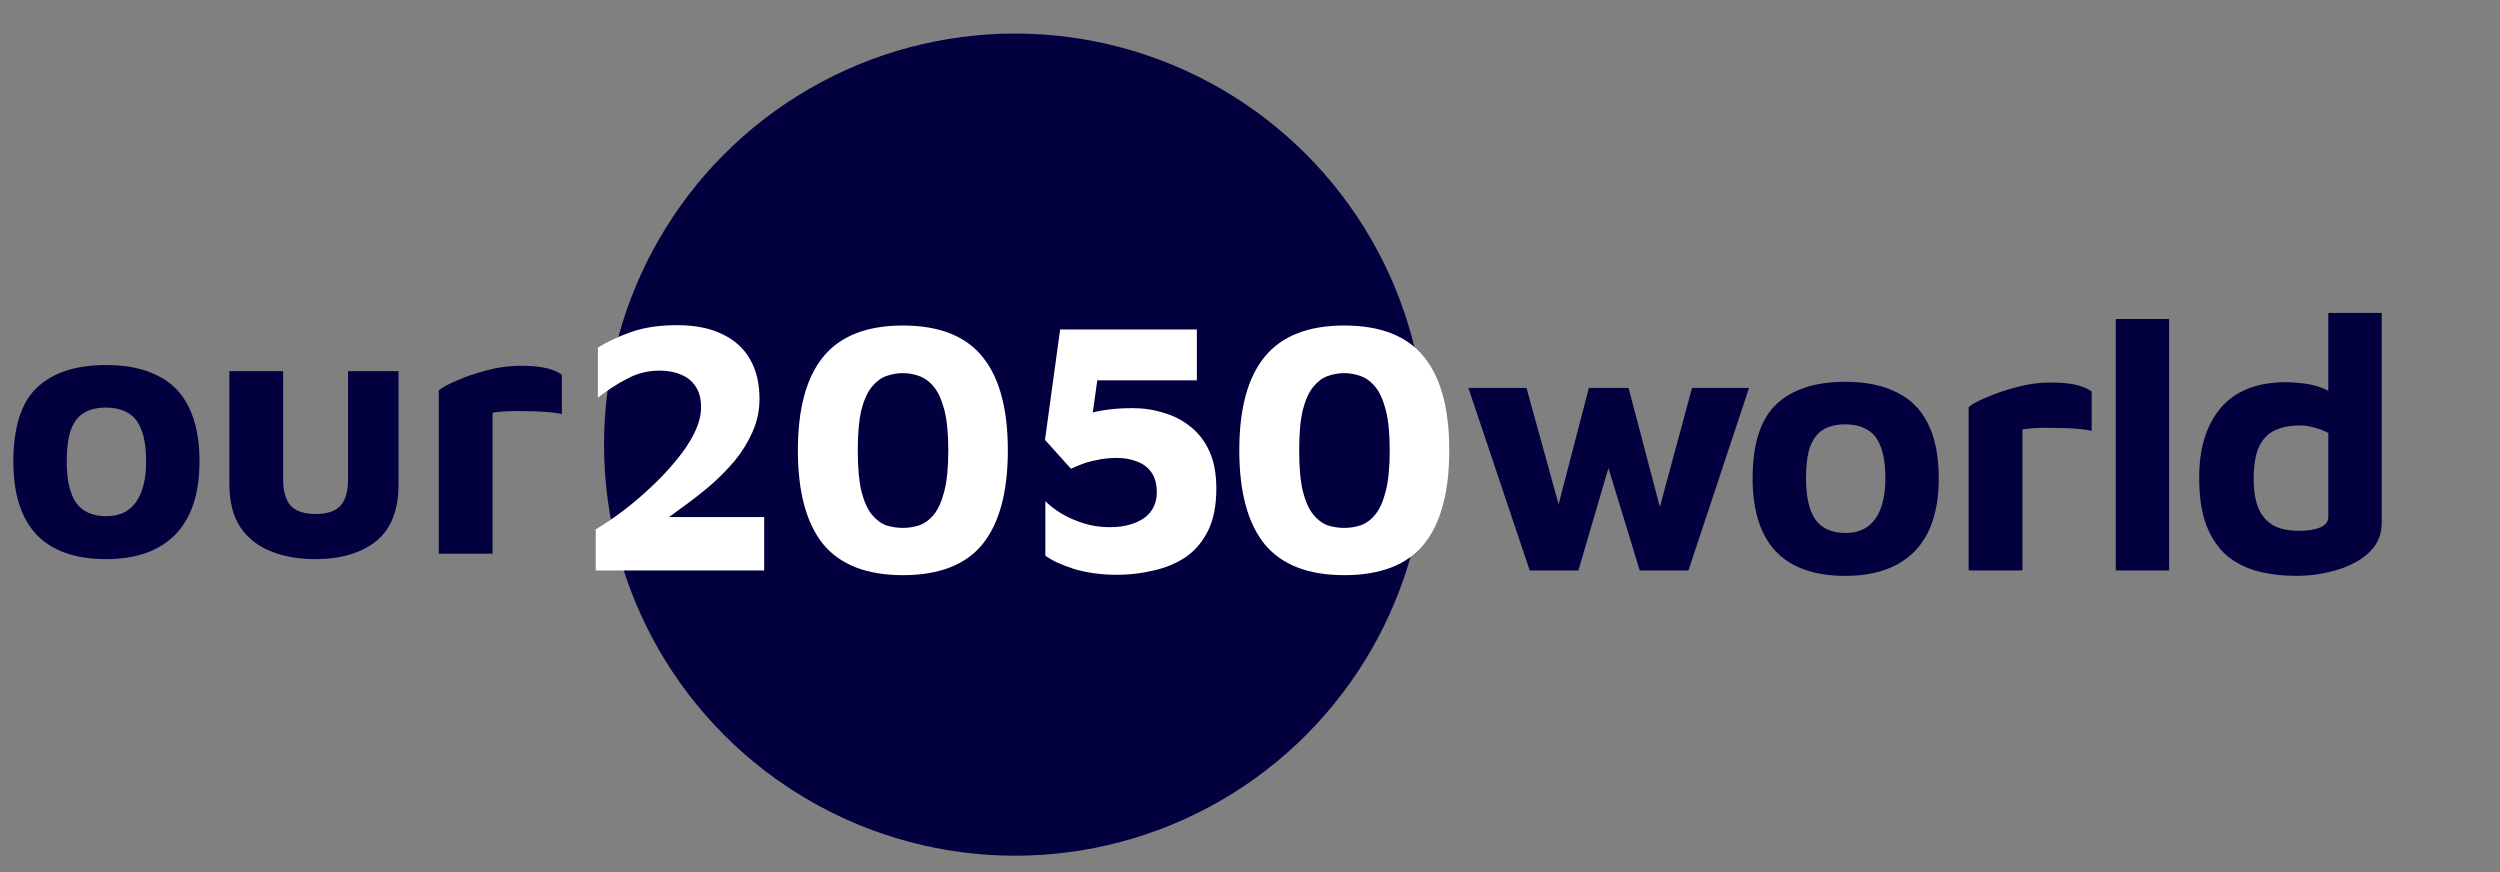 <svg width="149" height="52" viewBox="0 0 149 52" fill="none" xmlns="http://www.w3.org/2000/svg">
<rect x="0" y="0" width="149" height="52" fill="#808080" stroke="none"/>
<path d="M6.321 33.323C4.486 33.323 3.103 32.835 2.172 31.861C1.254 30.872 0.796 29.424 0.796 27.518C0.796 25.468 1.261 23.999 2.193 23.11C3.139 22.207 4.515 21.756 6.321 21.756C7.539 21.756 8.557 21.963 9.374 22.379C10.205 22.78 10.829 23.404 11.245 24.25C11.675 25.095 11.889 26.185 11.889 27.518C11.889 29.424 11.409 30.872 10.449 31.861C9.489 32.835 8.113 33.323 6.321 33.323ZM6.321 30.764C6.851 30.764 7.289 30.642 7.633 30.399C7.991 30.141 8.256 29.775 8.428 29.302C8.614 28.815 8.708 28.22 8.708 27.518C8.708 26.715 8.614 26.084 8.428 25.626C8.256 25.153 7.991 24.816 7.633 24.615C7.274 24.4 6.837 24.293 6.321 24.293C5.776 24.293 5.332 24.4 4.988 24.615C4.644 24.83 4.386 25.174 4.214 25.647C4.056 26.106 3.978 26.729 3.978 27.518C3.978 28.607 4.164 29.424 4.537 29.969C4.924 30.499 5.518 30.764 6.321 30.764Z" fill="#03003F"/>
<path d="M18.788 33.323C17.784 33.323 16.896 33.165 16.122 32.85C15.348 32.534 14.746 32.054 14.316 31.409C13.886 30.75 13.671 29.897 13.671 28.851V22.121H16.874V28.593C16.874 29.281 17.025 29.797 17.326 30.141C17.641 30.47 18.136 30.635 18.809 30.635C19.497 30.635 19.992 30.47 20.293 30.141C20.594 29.797 20.744 29.281 20.744 28.593V22.121H23.754V28.851C23.754 30.399 23.31 31.531 22.421 32.248C21.532 32.964 20.321 33.323 18.788 33.323Z" fill="#03003F"/>
<path d="M26.153 33V23.261C26.354 23.089 26.712 22.895 27.228 22.68C27.744 22.451 28.332 22.25 28.991 22.078C29.665 21.892 30.339 21.799 31.012 21.799C31.686 21.799 32.216 21.849 32.603 21.949C32.99 22.049 33.284 22.178 33.485 22.336V24.68C33.241 24.622 32.933 24.579 32.56 24.551C32.188 24.522 31.801 24.508 31.399 24.508C30.998 24.493 30.618 24.493 30.26 24.508C29.901 24.522 29.6 24.551 29.357 24.594V33H26.153Z" fill="#03003F"/>
<path d="M91.171 34L87.516 23.121H90.978L93.407 31.914L92.397 31.957L94.697 23.121H97.062L99.32 31.699H98.524L100.846 23.121H104.243L100.631 34H97.728L95.579 26.969L96.116 27.034L94.073 34H91.171Z" fill="#03003F"/>
<path d="M109.982 34.322C108.147 34.322 106.764 33.835 105.832 32.86C104.915 31.871 104.456 30.424 104.456 28.517C104.456 26.468 104.922 24.999 105.854 24.11C106.8 23.207 108.176 22.755 109.982 22.755C111.2 22.755 112.218 22.963 113.035 23.379C113.866 23.78 114.49 24.404 114.905 25.249C115.335 26.095 115.55 27.184 115.55 28.517C115.55 30.424 115.07 31.871 114.11 32.86C113.149 33.835 111.773 34.322 109.982 34.322ZM109.982 31.764C110.512 31.764 110.949 31.642 111.293 31.398C111.652 31.14 111.917 30.775 112.089 30.302C112.275 29.815 112.368 29.22 112.368 28.517C112.368 27.715 112.275 27.084 112.089 26.625C111.917 26.152 111.652 25.816 111.293 25.615C110.935 25.4 110.498 25.292 109.982 25.292C109.437 25.292 108.993 25.4 108.649 25.615C108.305 25.83 108.047 26.174 107.875 26.647C107.717 27.106 107.638 27.729 107.638 28.517C107.638 29.607 107.825 30.424 108.197 30.968C108.584 31.499 109.179 31.764 109.982 31.764Z" fill="#03003F"/>
<path d="M117.331 34V24.26C117.532 24.088 117.89 23.895 118.406 23.68C118.922 23.451 119.51 23.25 120.169 23.078C120.843 22.892 121.517 22.798 122.19 22.798C122.864 22.798 123.394 22.849 123.781 22.949C124.168 23.049 124.462 23.178 124.663 23.336V25.679C124.419 25.622 124.111 25.579 123.738 25.55C123.366 25.522 122.979 25.507 122.577 25.507C122.176 25.493 121.796 25.493 121.438 25.507C121.08 25.522 120.779 25.55 120.535 25.593V34H117.331Z" fill="#03003F"/>
<path d="M129.28 34H126.098V19.014H129.28V34Z" fill="#03003F"/>
<path d="M136.897 34.322C136.051 34.322 135.27 34.229 134.553 34.043C133.851 33.857 133.242 33.548 132.726 33.118C132.21 32.674 131.801 32.072 131.5 31.312C131.213 30.553 131.07 29.607 131.07 28.474C131.07 26.711 131.5 25.321 132.36 24.303C133.234 23.286 134.539 22.777 136.273 22.777C136.502 22.777 136.803 22.798 137.176 22.841C137.549 22.87 137.936 22.956 138.337 23.099C138.738 23.243 139.097 23.486 139.412 23.83L138.767 24.819V18.649H141.949V31.162C141.949 31.692 141.806 32.158 141.519 32.559C141.232 32.946 140.845 33.269 140.358 33.527C139.885 33.785 139.348 33.978 138.746 34.107C138.144 34.251 137.527 34.322 136.897 34.322ZM137.026 31.635C137.542 31.635 137.957 31.57 138.273 31.441C138.602 31.298 138.767 31.09 138.767 30.818V25.808C138.509 25.665 138.23 25.558 137.929 25.486C137.642 25.4 137.362 25.357 137.09 25.357C136.488 25.357 135.979 25.457 135.564 25.658C135.148 25.859 134.833 26.195 134.618 26.668C134.417 27.141 134.317 27.779 134.317 28.582C134.317 29.213 134.403 29.757 134.575 30.216C134.747 30.66 135.026 31.011 135.413 31.269C135.814 31.513 136.352 31.635 137.026 31.635Z" fill="#03003F"/>
<circle cx="60.5" cy="26.5" r="24.5" fill="#03003F"/>
<path d="M35.505 34V31.549C35.992 31.262 36.523 30.904 37.096 30.474C37.669 30.044 38.228 29.571 38.773 29.055C39.332 28.539 39.834 28.009 40.278 27.464C40.737 26.919 41.102 26.375 41.374 25.83C41.647 25.271 41.783 24.755 41.783 24.282C41.783 23.766 41.675 23.35 41.461 23.035C41.245 22.705 40.952 22.469 40.579 22.325C40.221 22.168 39.798 22.089 39.31 22.089C38.623 22.089 37.985 22.247 37.397 22.562C36.809 22.863 36.222 23.243 35.634 23.701V20.713C36.193 20.369 36.852 20.061 37.612 19.788C38.386 19.516 39.303 19.38 40.364 19.38C41.425 19.38 42.321 19.559 43.051 19.917C43.782 20.261 44.334 20.763 44.707 21.422C45.08 22.067 45.266 22.856 45.266 23.787C45.266 24.461 45.13 25.106 44.858 25.722C44.599 26.324 44.248 26.898 43.804 27.442C43.36 27.973 42.865 28.474 42.321 28.947C41.776 29.406 41.224 29.836 40.665 30.237C40.12 30.639 39.611 31.011 39.139 31.355L38.472 30.818H45.545V34H35.505Z" fill="white"/>
<path d="M53.81 34.279C51.66 34.279 50.076 33.663 49.059 32.43C48.055 31.183 47.554 29.32 47.554 26.84C47.554 24.361 48.055 22.505 49.059 21.272C50.076 20.025 51.66 19.401 53.81 19.401C55.974 19.401 57.558 20.025 58.562 21.272C59.565 22.505 60.067 24.361 60.067 26.84C60.067 29.32 59.565 31.183 58.562 32.43C57.558 33.663 55.974 34.279 53.81 34.279ZM53.81 31.463C54.14 31.463 54.462 31.413 54.778 31.312C55.107 31.198 55.401 30.983 55.659 30.667C55.917 30.352 56.125 29.886 56.283 29.27C56.44 28.654 56.519 27.844 56.519 26.84C56.519 25.837 56.44 25.034 56.283 24.432C56.125 23.83 55.917 23.372 55.659 23.056C55.401 22.741 55.107 22.526 54.778 22.411C54.462 22.297 54.14 22.239 53.81 22.239C53.48 22.239 53.151 22.297 52.821 22.411C52.506 22.526 52.219 22.741 51.961 23.056C51.703 23.372 51.495 23.83 51.338 24.432C51.194 25.034 51.123 25.837 51.123 26.84C51.123 27.844 51.194 28.654 51.338 29.27C51.495 29.886 51.703 30.352 51.961 30.667C52.219 30.983 52.506 31.198 52.821 31.312C53.151 31.413 53.48 31.463 53.81 31.463Z" fill="white"/>
<path d="M66.581 34.258C65.65 34.258 64.797 34.143 64.023 33.914C63.263 33.67 62.69 33.405 62.303 33.118V29.872C62.547 30.116 62.862 30.359 63.249 30.603C63.636 30.832 64.073 31.026 64.56 31.183C65.062 31.341 65.585 31.42 66.13 31.42C66.589 31.42 66.99 31.37 67.334 31.269C67.678 31.169 67.972 31.033 68.215 30.861C68.459 30.675 68.638 30.459 68.753 30.216C68.882 29.958 68.946 29.678 68.946 29.377C68.946 28.861 68.839 28.453 68.624 28.152C68.409 27.851 68.122 27.636 67.764 27.507C67.406 27.364 67.011 27.292 66.581 27.292C66.137 27.292 65.729 27.335 65.356 27.421C64.983 27.492 64.661 27.586 64.388 27.7C64.13 27.801 63.944 27.88 63.829 27.937L62.281 26.217L63.184 19.638H71.333V22.669H65.399L64.84 26.625L62.539 25.894C63.127 25.35 63.829 24.956 64.646 24.712C65.478 24.454 66.424 24.325 67.484 24.325C68.144 24.325 68.767 24.418 69.355 24.604C69.957 24.776 70.494 25.056 70.967 25.443C71.44 25.816 71.813 26.303 72.085 26.905C72.358 27.507 72.494 28.245 72.494 29.119C72.494 30.123 72.329 30.961 71.999 31.635C71.67 32.294 71.225 32.817 70.666 33.204C70.107 33.577 69.47 33.842 68.753 34C68.051 34.172 67.327 34.258 66.581 34.258Z" fill="white"/>
<path d="M80.119 34.279C77.969 34.279 76.385 33.663 75.368 32.43C74.364 31.183 73.862 29.32 73.862 26.84C73.862 24.361 74.364 22.505 75.368 21.272C76.385 20.025 77.969 19.401 80.119 19.401C82.283 19.401 83.867 20.025 84.871 21.272C85.874 22.505 86.376 24.361 86.376 26.84C86.376 29.32 85.874 31.183 84.871 32.43C83.867 33.663 82.283 34.279 80.119 34.279ZM80.119 31.463C80.449 31.463 80.771 31.413 81.087 31.312C81.416 31.198 81.71 30.983 81.968 30.667C82.226 30.352 82.434 29.886 82.591 29.27C82.749 28.654 82.828 27.844 82.828 26.84C82.828 25.837 82.749 25.034 82.591 24.432C82.434 23.83 82.226 23.372 81.968 23.056C81.71 22.741 81.416 22.526 81.087 22.411C80.771 22.297 80.449 22.239 80.119 22.239C79.789 22.239 79.46 22.297 79.13 22.411C78.815 22.526 78.528 22.741 78.27 23.056C78.012 23.372 77.804 23.83 77.647 24.432C77.503 25.034 77.431 25.837 77.431 26.84C77.431 27.844 77.503 28.654 77.647 29.27C77.804 29.886 78.012 30.352 78.27 30.667C78.528 30.983 78.815 31.198 79.13 31.312C79.46 31.413 79.789 31.463 80.119 31.463Z" fill="white"/>
</svg>
